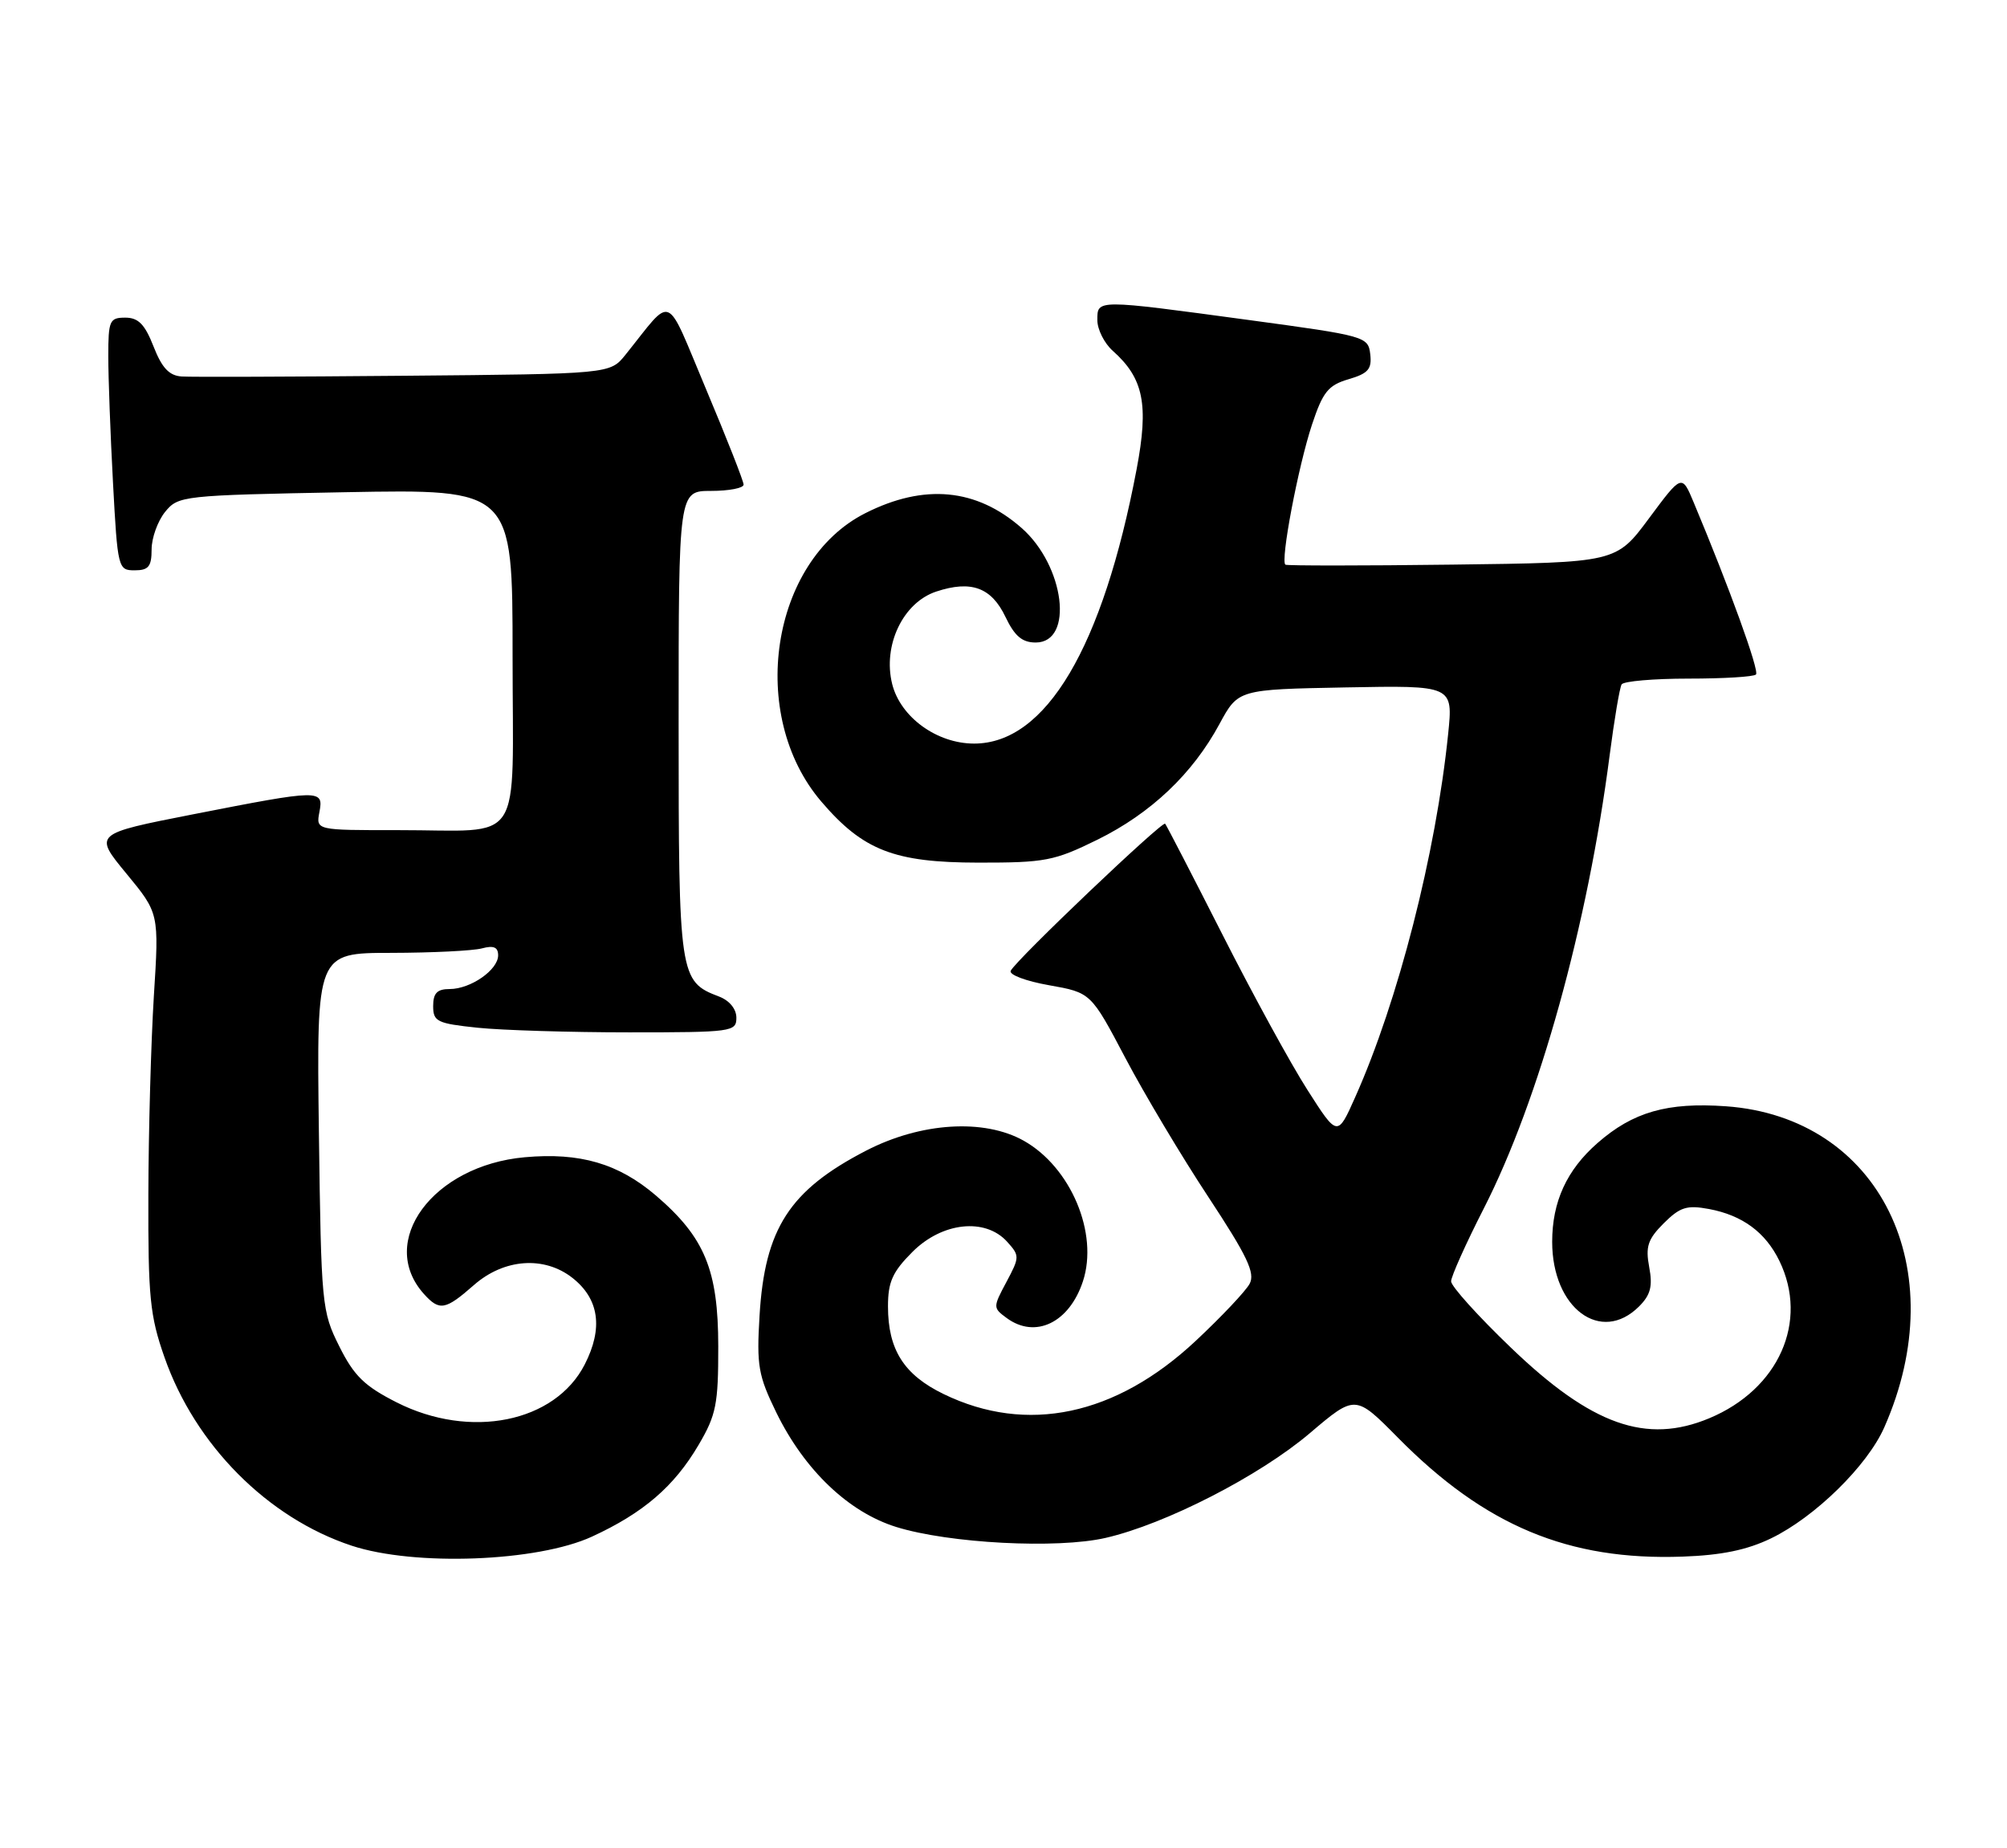 <?xml version="1.0" encoding="UTF-8" standalone="no"?>
<!DOCTYPE svg PUBLIC "-//W3C//DTD SVG 1.1//EN" "http://www.w3.org/Graphics/SVG/1.1/DTD/svg11.dtd" >
<svg xmlns="http://www.w3.org/2000/svg" xmlns:xlink="http://www.w3.org/1999/xlink" version="1.1" viewBox="0 0 278 256">
 <g >
 <path fill="currentColor"
d=" M 82.00 212.85 C 89.12 209.57 93.38 205.91 96.77 200.14 C 99.20 196.01 99.50 194.51 99.49 186.50 C 99.48 175.90 97.62 171.40 90.84 165.59 C 85.66 161.17 80.34 159.61 72.68 160.30 C 59.96 161.44 52.19 171.99 58.73 179.25 C 60.88 181.63 61.69 181.48 65.65 178.00 C 69.82 174.34 75.38 173.94 79.29 177.01 C 82.99 179.92 83.57 183.97 81.00 188.99 C 76.89 197.05 65.13 199.42 54.93 194.25 C 50.49 192.00 49.04 190.59 47.00 186.50 C 44.57 181.64 44.49 180.83 44.17 156.75 C 43.85 132.00 43.85 132.00 54.17 131.99 C 59.85 131.98 65.51 131.70 66.75 131.37 C 68.38 130.93 69.00 131.20 69.00 132.33 C 69.00 134.35 65.19 137.00 62.28 137.00 C 60.55 137.00 60.00 137.57 60.00 139.36 C 60.00 141.51 60.54 141.77 66.15 142.36 C 69.53 142.71 78.98 143.00 87.15 143.00 C 101.39 143.00 102.00 142.92 102.00 140.98 C 102.00 139.76 101.04 138.59 99.60 138.04 C 94.10 135.95 94.00 135.29 94.00 100.28 C 94.00 68.00 94.00 68.00 98.50 68.00 C 100.97 68.00 103.00 67.61 103.00 67.13 C 103.00 66.65 100.67 60.73 97.83 53.98 C 92.04 40.23 93.35 40.80 86.63 49.15 C 84.50 51.80 84.50 51.80 56.00 52.05 C 40.32 52.19 26.45 52.24 25.17 52.15 C 23.44 52.04 22.43 50.97 21.27 48.00 C 20.06 44.91 19.16 44.00 17.35 44.00 C 15.18 44.00 15.00 44.40 15.00 49.34 C 15.00 52.28 15.29 60.16 15.65 66.84 C 16.29 78.75 16.36 79.00 18.65 79.00 C 20.57 79.00 21.00 78.48 21.00 76.11 C 21.00 74.52 21.84 72.19 22.86 70.92 C 24.69 68.67 25.18 68.61 47.86 68.18 C 71.00 67.75 71.00 67.75 71.00 90.76 C 71.00 117.74 72.82 114.97 55.13 114.99 C 43.77 115.00 43.77 115.00 44.24 112.50 C 44.85 109.32 44.43 109.33 26.73 112.80 C 12.97 115.50 12.97 115.50 17.50 121.00 C 22.04 126.50 22.04 126.50 21.31 138.00 C 20.92 144.32 20.57 156.70 20.55 165.50 C 20.51 179.65 20.76 182.25 22.78 188.00 C 27.03 200.16 37.07 210.26 48.72 214.11 C 57.43 216.98 74.42 216.34 82.00 212.85 Z  M 245.32 213.09 C 251.41 210.14 258.65 203.04 261.00 197.72 C 270.70 175.75 260.35 154.76 239.07 153.24 C 230.96 152.66 226.18 154.03 221.27 158.34 C 217.01 162.07 215.00 166.47 215.00 172.02 C 215.00 181.22 221.76 186.24 227.04 180.96 C 228.63 179.37 228.94 178.17 228.44 175.52 C 227.91 172.68 228.24 171.66 230.45 169.45 C 232.71 167.20 233.65 166.90 236.72 167.47 C 241.35 168.34 244.54 170.69 246.47 174.65 C 250.56 183.06 246.39 192.43 236.77 196.45 C 228.04 200.10 220.46 197.41 209.31 186.70 C 204.74 182.32 201.00 178.17 201.00 177.49 C 201.00 176.82 203.04 172.27 205.53 167.39 C 213.21 152.33 219.92 128.15 222.97 104.55 C 223.61 99.63 224.35 95.24 224.62 94.80 C 224.90 94.36 229.07 94.00 233.89 94.00 C 238.72 94.00 242.92 93.75 243.23 93.43 C 243.73 92.94 239.56 81.43 234.60 69.59 C 232.96 65.67 232.96 65.67 228.41 71.80 C 223.86 77.93 223.86 77.93 201.18 78.21 C 188.71 78.37 178.30 78.37 178.05 78.22 C 177.32 77.76 179.82 64.58 181.73 58.82 C 183.24 54.27 183.98 53.36 186.80 52.53 C 189.52 51.73 190.04 51.13 189.80 49.06 C 189.51 46.62 189.16 46.52 173.00 44.33 C 151.73 41.45 152.00 41.45 152.00 44.35 C 152.00 45.63 152.96 47.55 154.14 48.60 C 158.41 52.40 159.14 56.03 157.44 64.99 C 152.76 89.69 144.87 103.00 134.93 103.00 C 129.76 103.00 124.73 99.34 123.58 94.75 C 122.25 89.40 125.08 83.46 129.69 81.94 C 134.53 80.34 137.33 81.37 139.28 85.47 C 140.55 88.12 141.59 89.00 143.46 89.00 C 148.79 89.00 147.48 78.38 141.50 73.13 C 135.25 67.64 128.01 66.96 119.85 71.09 C 106.75 77.72 103.50 99.05 113.77 111.04 C 119.55 117.80 123.88 119.48 135.52 119.49 C 144.77 119.50 146.02 119.26 152.02 116.31 C 159.43 112.65 165.19 107.19 168.92 100.28 C 171.51 95.50 171.51 95.50 186.39 95.22 C 201.28 94.94 201.28 94.94 200.59 101.67 C 198.89 118.26 193.67 138.65 187.71 151.99 C 185.26 157.49 185.26 157.49 181.11 150.99 C 178.82 147.42 173.53 137.75 169.35 129.50 C 165.16 121.25 161.58 114.32 161.39 114.10 C 161.01 113.67 140.79 132.91 140.00 134.47 C 139.72 135.01 142.11 135.91 145.30 136.47 C 151.11 137.50 151.11 137.50 155.89 146.57 C 158.52 151.56 163.69 160.22 167.38 165.81 C 172.78 174.01 173.89 176.34 173.09 177.83 C 172.55 178.84 169.19 182.40 165.62 185.74 C 154.55 196.10 142.24 198.70 130.72 193.11 C 125.21 190.44 123.00 186.96 123.00 180.95 C 123.00 177.56 123.63 176.17 126.40 173.40 C 130.51 169.29 136.47 168.65 139.50 172.00 C 141.25 173.94 141.25 174.12 139.41 177.57 C 137.53 181.09 137.53 181.16 139.44 182.57 C 143.40 185.49 148.11 183.23 150.00 177.49 C 152.19 170.85 148.33 161.68 141.80 158.01 C 136.30 154.92 127.54 155.47 119.96 159.39 C 109.36 164.87 105.93 170.19 105.21 182.23 C 104.79 189.18 105.03 190.53 107.54 195.68 C 111.45 203.66 117.55 209.47 124.16 211.52 C 131.48 213.79 146.41 214.57 153.13 213.03 C 161.42 211.13 174.43 204.46 181.41 198.54 C 187.73 193.17 187.73 193.17 193.62 199.13 C 205.68 211.35 217.26 216.19 233.07 215.62 C 238.46 215.43 241.99 214.70 245.32 213.09 Z "/>
</g>
</svg>